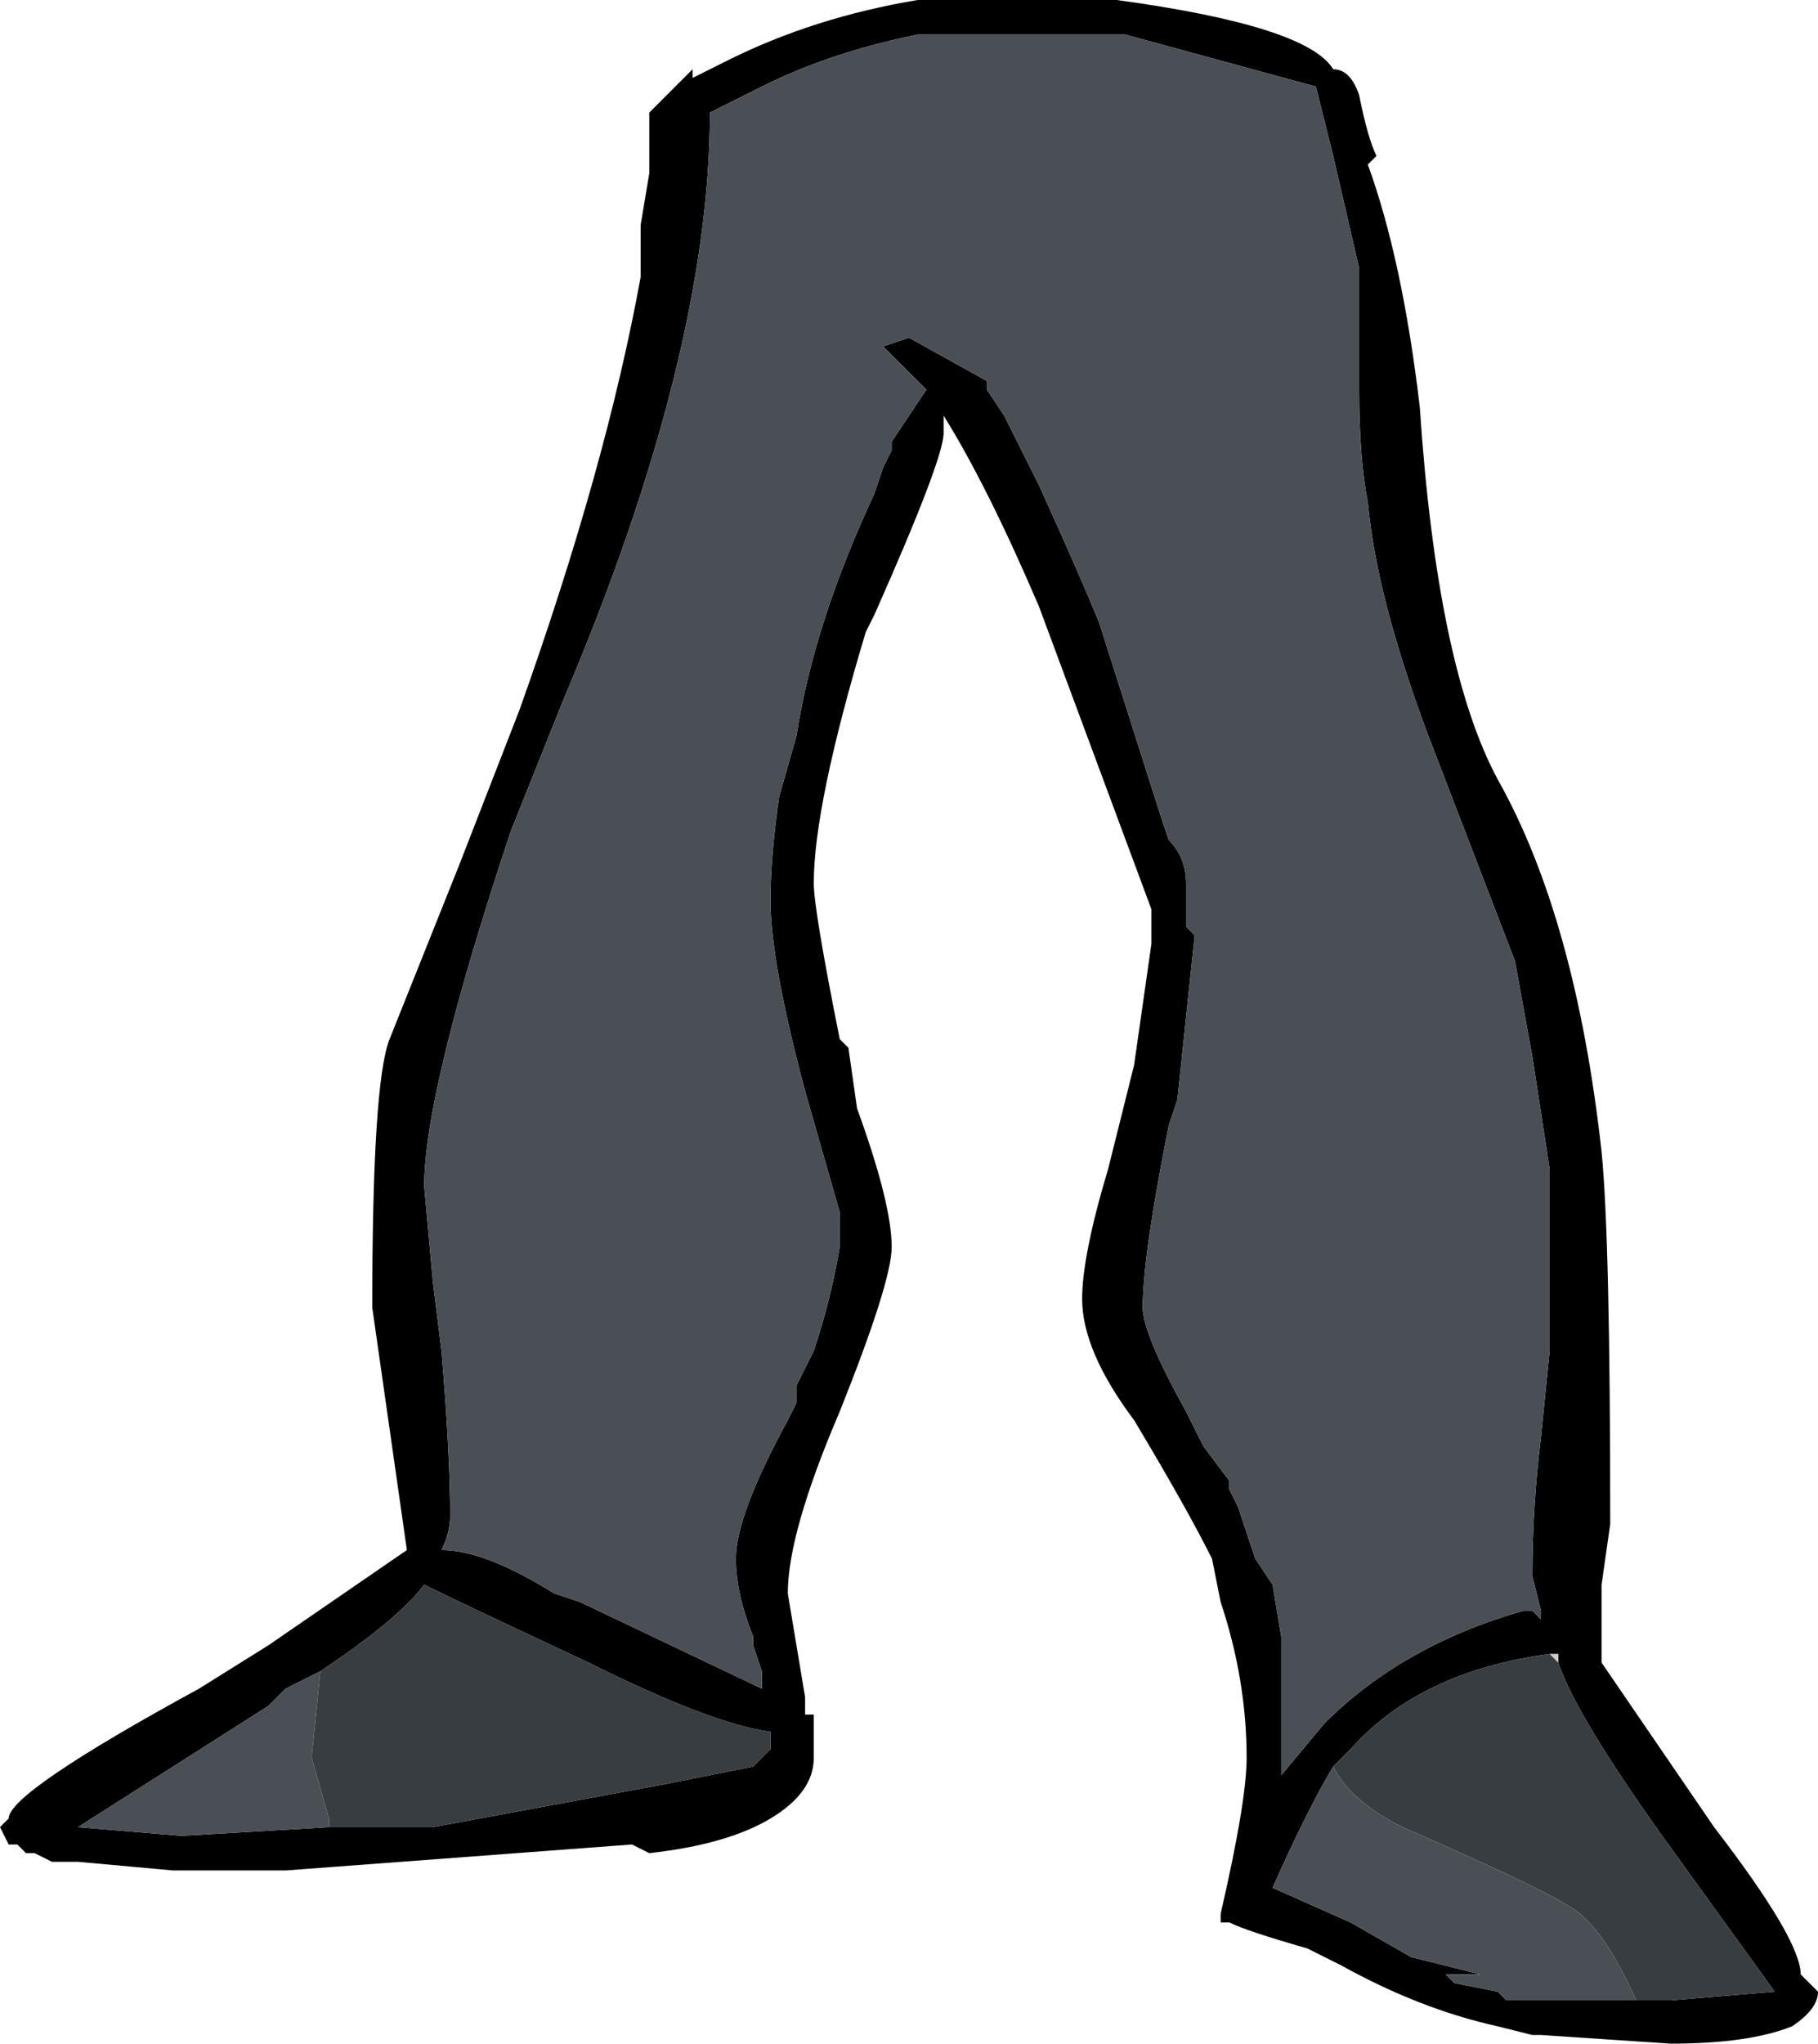 <?xml version="1.0" encoding="UTF-8" standalone="no"?>
<svg xmlns:ffdec="https://www.free-decompiler.com/flash" xmlns:xlink="http://www.w3.org/1999/xlink" ffdec:objectType="shape" height="11.8px" width="10.5px" xmlns="http://www.w3.org/2000/svg">
  <g transform="matrix(1.0, 0.0, 0.0, 1.0, 4.85, 5.85)">
    <path d="M3.05 -4.9 Q3.25 -4.35 3.35 -3.5 3.45 -2.0 3.8 -1.35 4.25 -0.55 4.4 0.8 4.45 1.3 4.45 2.95 L4.4 3.3 4.4 3.75 5.05 4.7 Q5.55 5.35 5.55 5.55 L5.65 5.65 Q5.65 5.75 5.5 5.85 5.25 5.95 4.8 5.95 L4.05 5.9 4.0 5.9 3.8 5.85 Q3.35 5.75 2.9 5.5 L2.7 5.4 Q2.35 5.3 2.25 5.25 L2.2 5.25 2.2 5.2 Q2.35 4.55 2.35 4.3 2.35 3.85 2.2 3.4 L2.15 3.15 Q2.0 2.85 1.7 2.35 1.4 1.95 1.4 1.65 1.4 1.4 1.55 0.9 L1.7 0.3 1.8 -0.4 1.8 -0.6 1.15 -2.35 Q0.85 -3.05 0.6 -3.45 L0.6 -3.35 Q0.6 -3.2 0.2 -2.3 L0.15 -2.2 Q-0.15 -1.2 -0.15 -0.75 -0.15 -0.6 0.0 0.15 L0.05 0.2 0.1 0.55 Q0.3 1.1 0.3 1.35 0.3 1.55 0.0 2.3 -0.3 3.0 -0.3 3.35 L-0.2 3.95 -0.2 4.05 -0.15 4.05 -0.15 4.3 Q-0.15 4.5 -0.4 4.65 -0.65 4.8 -1.1 4.85 L-1.2 4.8 -3.2 4.95 -3.85 4.95 -4.4 4.9 -4.55 4.9 -4.65 4.85 -4.7 4.85 -4.75 4.8 -4.8 4.8 -4.85 4.7 -4.8 4.65 Q-4.8 4.5 -3.7 3.9 L-3.3 3.65 -2.5 3.1 -2.7 1.7 Q-2.7 0.4 -2.6 0.15 L-2.2 -0.85 -1.85 -1.75 Q-1.35 -3.15 -1.15 -4.25 L-1.15 -4.55 -1.1 -4.85 -1.1 -5.2 -0.85 -5.45 -0.85 -5.4 -0.65 -5.5 Q-0.15 -5.75 0.45 -5.85 L1.6 -5.85 Q2.7 -5.7 2.85 -5.45 2.95 -5.45 3.0 -5.3 3.05 -5.05 3.1 -4.95 L3.05 -4.9 M3.0 -4.3 L2.85 -4.95 2.75 -5.35 1.65 -5.65 0.45 -5.65 Q-0.05 -5.55 -0.45 -5.35 L-0.75 -5.2 Q-0.75 -3.8 -1.6 -1.8 L-1.9 -1.05 Q-2.4 0.45 -2.4 1.0 L-2.35 1.55 -2.3 1.95 Q-2.25 2.55 -2.25 2.9 -2.25 3.0 -2.3 3.1 -2.05 3.1 -1.65 3.35 L-1.5 3.4 -0.45 3.9 -0.45 3.8 -0.5 3.65 -0.5 3.6 Q-0.6 3.35 -0.6 3.15 -0.6 2.9 -0.3 2.35 L-0.25 2.25 -0.25 2.15 -0.15 1.95 Q-0.05 1.65 0.0 1.35 L0.0 1.15 -0.2 0.45 Q-0.4 -0.3 -0.4 -0.65 -0.4 -0.9 -0.35 -1.25 L-0.25 -1.6 Q-0.15 -2.25 0.2 -3.0 L0.25 -3.15 0.3 -3.25 0.3 -3.3 0.5 -3.6 0.25 -3.85 0.4 -3.9 0.85 -3.65 0.85 -3.6 0.95 -3.45 1.15 -3.05 Q1.4 -2.5 1.5 -2.25 L1.85 -1.15 1.9 -1.0 Q2.0 -0.9 2.0 -0.75 L2.0 -0.5 2.05 -0.45 1.95 0.5 1.9 0.65 Q1.75 1.4 1.75 1.7 1.75 1.85 2.0 2.3 L2.1 2.5 2.25 2.7 2.25 2.75 2.3 2.85 2.4 3.15 2.5 3.3 2.55 3.6 2.55 4.4 2.8 4.1 Q3.25 3.65 3.95 3.45 L4.0 3.45 4.05 3.5 4.05 3.45 4.0 3.25 Q4.0 2.85 4.05 2.45 L4.1 1.95 4.1 0.9 4.0 0.25 3.9 -0.3 3.4 -1.6 Q3.1 -2.4 3.05 -2.95 3.0 -3.2 3.0 -3.6 L3.0 -4.3 M2.85 4.35 Q2.7 4.6 2.5 5.05 L2.95 5.25 3.3 5.45 3.7 5.55 3.5 5.55 3.55 5.6 3.8 5.65 3.85 5.7 4.65 5.7 4.8 5.7 5.4 5.65 4.75 4.75 Q4.25 4.05 4.15 3.75 L4.15 3.7 4.1 3.7 Q3.35 3.8 2.95 4.25 L2.85 4.35 M-3.0 3.8 L-3.2 3.9 -3.3 4.0 -4.4 4.7 -3.8 4.75 -2.95 4.7 -2.35 4.7 -1.0 4.45 -0.5 4.35 -0.4 4.25 -0.4 4.15 Q-0.75 4.1 -1.45 3.75 -2.2 3.4 -2.4 3.3 -2.55 3.5 -3.0 3.8" fill="#000000" fill-rule="evenodd" stroke="none"/>
    <path d="M4.1 3.7 L4.15 3.7 4.15 3.75 4.1 3.7" fill="#cccccc" fill-rule="evenodd" stroke="none"/>
    <path d="M2.85 4.35 L2.95 4.25 Q3.35 3.8 4.1 3.7 L4.15 3.75 Q4.25 4.05 4.75 4.75 L5.4 5.65 4.8 5.7 4.65 5.7 4.6 5.7 Q4.4 5.25 4.2 5.15 4.05 5.05 3.25 4.7 2.95 4.55 2.85 4.35 M-2.95 4.7 L-2.95 4.65 -3.05 4.3 -3.0 3.8 Q-2.55 3.5 -2.4 3.3 -2.2 3.4 -1.45 3.75 -0.75 4.1 -0.4 4.15 L-0.4 4.25 -0.5 4.35 -1.0 4.45 -2.35 4.7 -2.95 4.7" fill="#383d41" fill-rule="evenodd" stroke="none"/>
    <path d="M3.0 -4.3 L3.0 -3.6 Q3.0 -3.2 3.05 -2.95 3.1 -2.4 3.4 -1.6 L3.9 -0.3 4.0 0.25 4.1 0.9 4.1 1.95 4.05 2.45 Q4.0 2.85 4.0 3.25 L4.05 3.45 4.05 3.5 4.0 3.45 3.95 3.45 Q3.25 3.65 2.8 4.1 L2.55 4.4 2.55 3.6 2.5 3.3 2.4 3.15 2.3 2.85 2.25 2.75 2.25 2.7 2.1 2.5 2.0 2.3 Q1.75 1.85 1.75 1.7 1.75 1.4 1.9 0.65 L1.95 0.5 2.05 -0.45 2.0 -0.5 2.0 -0.75 Q2.0 -0.9 1.9 -1.0 L1.85 -1.15 1.5 -2.25 Q1.4 -2.5 1.15 -3.05 L0.95 -3.45 0.85 -3.6 0.85 -3.65 0.4 -3.9 0.25 -3.85 0.5 -3.6 0.3 -3.3 0.3 -3.25 0.25 -3.15 0.2 -3.0 Q-0.15 -2.25 -0.25 -1.6 L-0.35 -1.25 Q-0.4 -0.9 -0.4 -0.65 -0.4 -0.3 -0.2 0.45 L0.0 1.15 0.0 1.35 Q-0.05 1.65 -0.15 1.95 L-0.25 2.15 -0.25 2.25 -0.3 2.35 Q-0.6 2.9 -0.6 3.15 -0.6 3.35 -0.5 3.6 L-0.5 3.65 -0.45 3.8 -0.45 3.9 -1.5 3.4 -1.65 3.35 Q-2.05 3.1 -2.3 3.1 -2.25 3.0 -2.25 2.9 -2.25 2.55 -2.3 1.95 L-2.35 1.55 -2.4 1.0 Q-2.4 0.45 -1.9 -1.05 L-1.6 -1.8 Q-0.75 -3.8 -0.75 -5.2 L-0.45 -5.35 Q-0.05 -5.55 0.45 -5.65 L1.65 -5.65 2.75 -5.35 2.85 -4.95 3.0 -4.3 M4.65 5.7 L3.85 5.7 3.8 5.65 3.55 5.6 3.5 5.55 3.7 5.55 3.3 5.45 2.95 5.25 2.5 5.05 Q2.7 4.6 2.85 4.35 2.95 4.55 3.25 4.7 4.05 5.05 4.2 5.15 4.4 5.25 4.6 5.7 L4.65 5.7 M-3.0 3.8 L-3.05 4.3 -2.95 4.65 -2.95 4.7 -3.8 4.75 -4.4 4.7 -3.3 4.0 -3.2 3.9 -3.0 3.8" fill="#4a4f55" fill-rule="evenodd" stroke="none"/>
  </g>
</svg>
